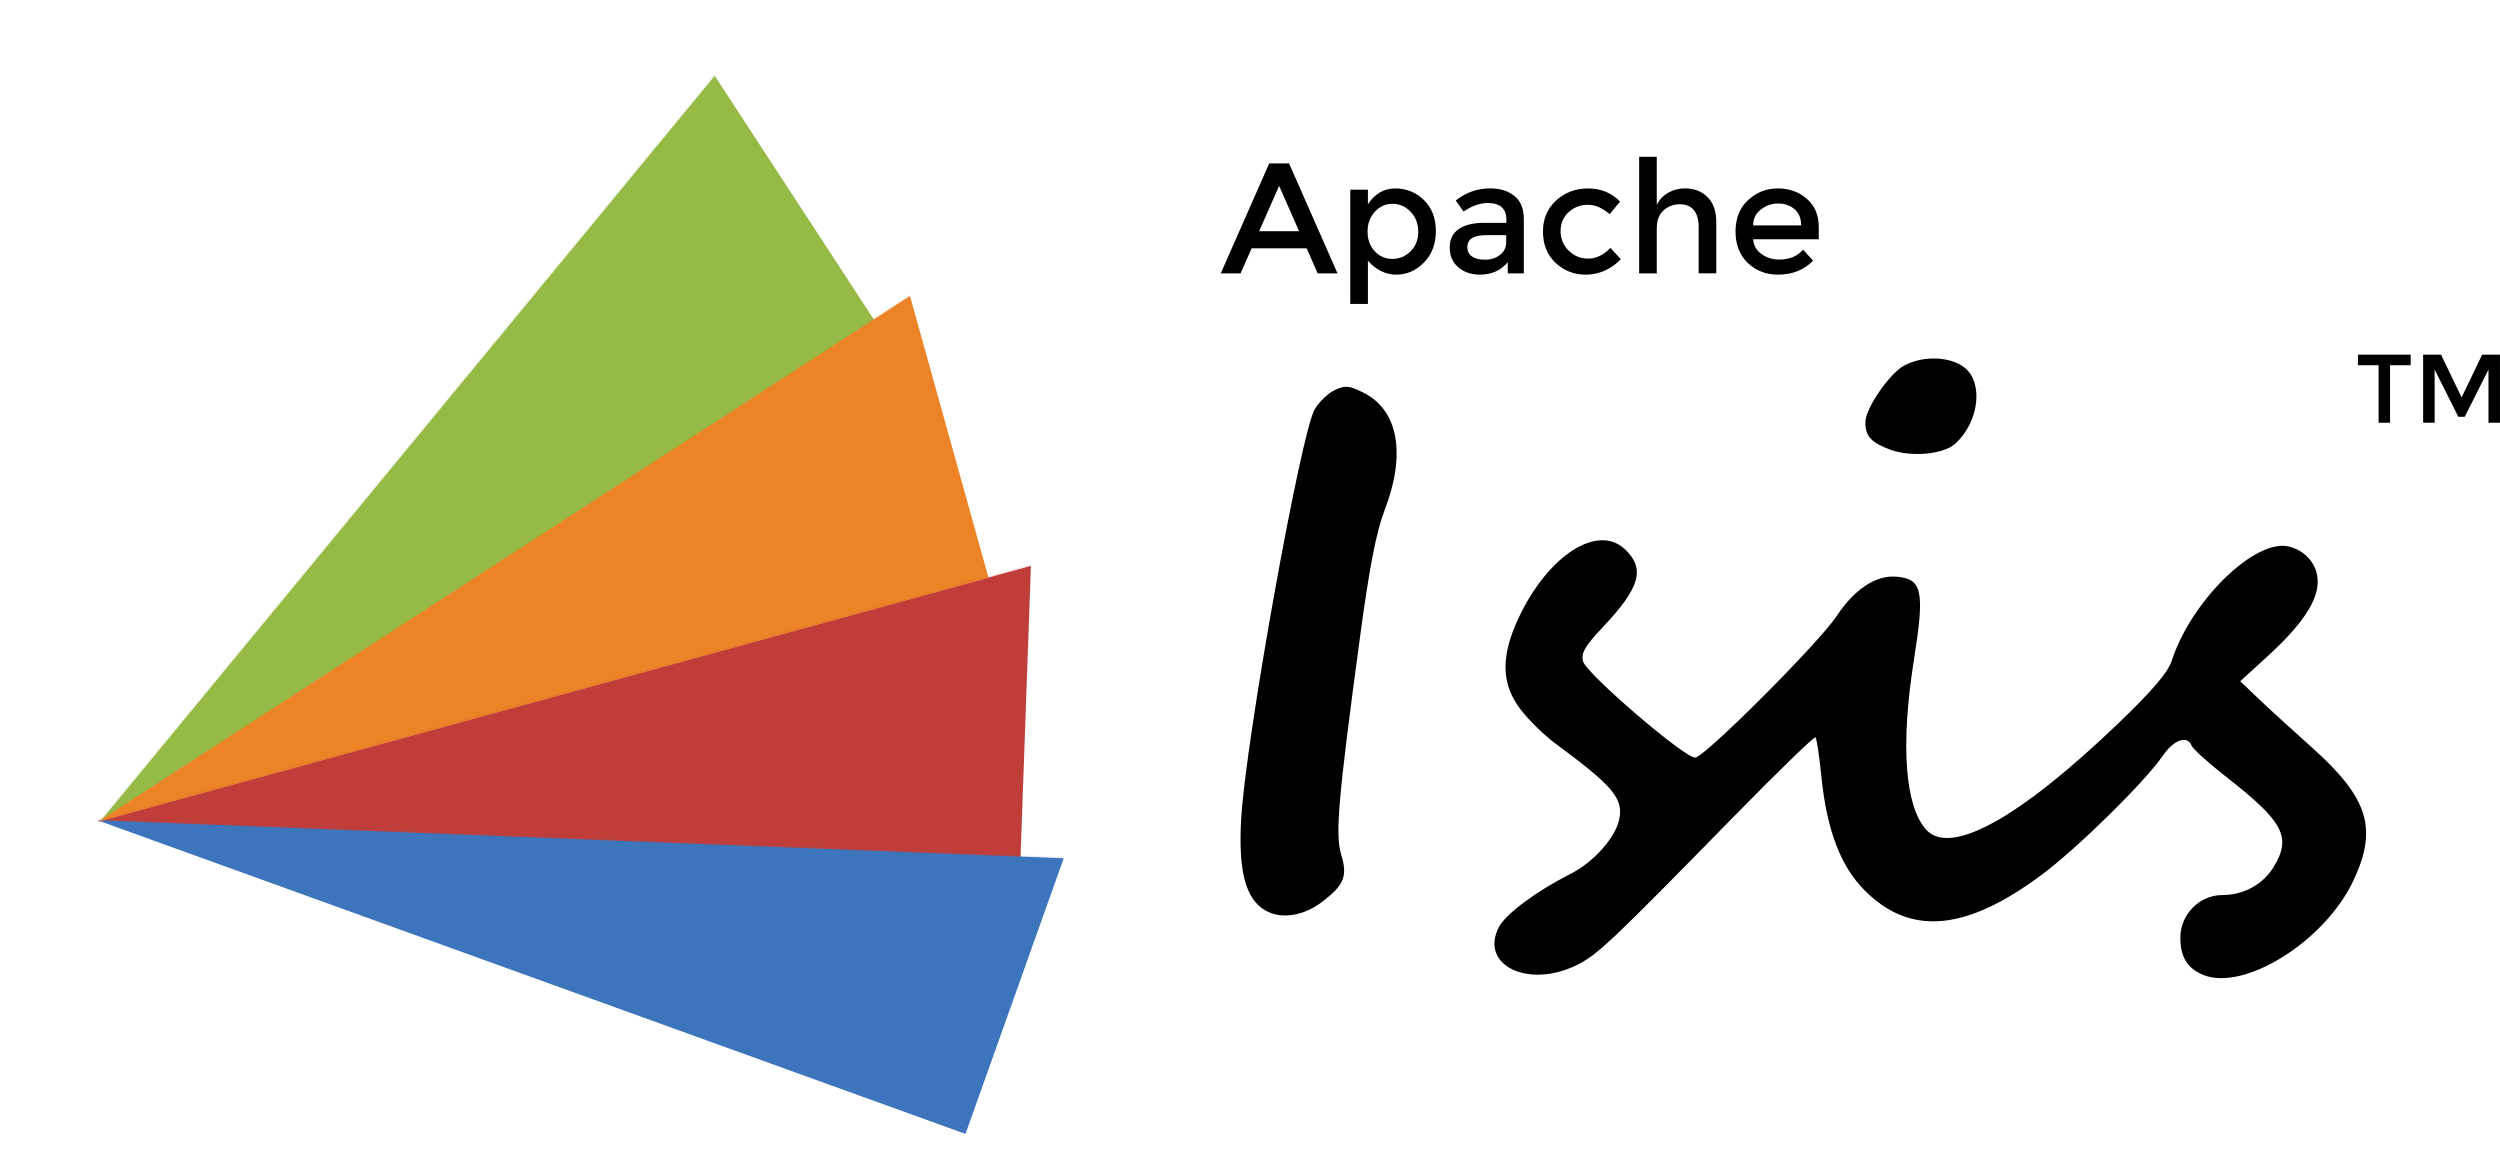 <?xml version="1.0" encoding="UTF-8" standalone="no"?>
<svg
   xmlns:dc="http://purl.org/dc/elements/1.1/"
   xmlns:cc="http://creativecommons.org/ns#"
   xmlns:rdf="http://www.w3.org/1999/02/22-rdf-syntax-ns#"
   xmlns:svg="http://www.w3.org/2000/svg"
   xmlns="http://www.w3.org/2000/svg"
   id="svg19023"
   version="1.1"
   viewBox="0 0 149.129 69.436"
   height="69.436mm"
   width="149.129mm">
  <defs
     id="defs19017">
    <filter
       id="filter25143"
       style="color-interpolation-filters:sRGB">
      <feConvolveMatrix
         id="feConvolveMatrix25127"
         order="3 3"
         kernelMatrix="0 100 0 100 -401 100 0 100 0 "
         result="result10"
         targetY="1"
         targetX="1"
         divisor="0"
         bias="0"
         in="SourceGraphic" />
      <feColorMatrix
         id="feColorMatrix25129"
         result="result2"
         type="matrix"
         in="result10"
         values="0 0 0 0 0 0 0 0 0 0 0 0 0 0 0 -0.21 -0.72 -0.07 1 0 " />
      <feGaussianBlur
         id="feGaussianBlur25131"
         stdDeviation="0.01"
         result="result11" />
      <feDiffuseLighting
         id="feDiffuseLighting25135"
         lighting-color="#ffffff"
         in="result11"
         diffuseConstant="0.5"
         result="result1"
         surfaceScale="15">
        <feDistantLight
           id="feDistantLight25133"
           azimuth="225"
           elevation="10" />
      </feDiffuseLighting>
      <feGaussianBlur
         id="feGaussianBlur25137"
         stdDeviation="0.01"
         in="SourceGraphic"
         result="result12" />
      <feComposite
         k4="0"
         k1="0"
         id="feComposite25139"
         result="result9"
         operator="arithmetic"
         k2="1"
         k3="0.8"
         in="result1"
         in2="result12" />
      <feComposite
         id="feComposite25141"
         result="result7"
         operator="in"
         in="result9"
         in2="SourceGraphic" />
    </filter>
    <filter
       id="filter25161"
       style="color-interpolation-filters:sRGB">
      <feConvolveMatrix
         id="feConvolveMatrix25145"
         order="3 3"
         kernelMatrix="0 100 0 100 -401 100 0 100 0 "
         result="result10"
         targetY="1"
         targetX="1"
         divisor="0"
         bias="0"
         in="SourceGraphic" />
      <feColorMatrix
         id="feColorMatrix25147"
         result="result2"
         type="matrix"
         in="result10"
         values="0 0 0 0 0 0 0 0 0 0 0 0 0 0 0 -0.21 -0.72 -0.07 1 0 " />
      <feGaussianBlur
         id="feGaussianBlur25149"
         stdDeviation="0.01"
         result="result11" />
      <feDiffuseLighting
         id="feDiffuseLighting25153"
         lighting-color="#ffffff"
         in="result11"
         diffuseConstant="0.5"
         result="result1"
         surfaceScale="15">
        <feDistantLight
           id="feDistantLight25151"
           azimuth="225"
           elevation="10" />
      </feDiffuseLighting>
      <feGaussianBlur
         id="feGaussianBlur25155"
         stdDeviation="0.01"
         in="SourceGraphic"
         result="result12" />
      <feComposite
         k4="0"
         k1="0"
         id="feComposite25157"
         result="result9"
         operator="arithmetic"
         k2="1"
         k3="0.8"
         in="result1"
         in2="result12" />
      <feComposite
         id="feComposite25159"
         result="result7"
         operator="in"
         in="result9"
         in2="SourceGraphic" />
    </filter>
    <filter
       id="filter25179"
       style="color-interpolation-filters:sRGB">
      <feConvolveMatrix
         id="feConvolveMatrix25163"
         order="3 3"
         kernelMatrix="0 100 0 100 -401 100 0 100 0 "
         result="result10"
         targetY="1"
         targetX="1"
         divisor="0"
         bias="0"
         in="SourceGraphic" />
      <feColorMatrix
         id="feColorMatrix25165"
         result="result2"
         type="matrix"
         in="result10"
         values="0 0 0 0 0 0 0 0 0 0 0 0 0 0 0 -0.21 -0.72 -0.07 1 0 " />
      <feGaussianBlur
         id="feGaussianBlur25167"
         stdDeviation="0.01"
         result="result11" />
      <feDiffuseLighting
         id="feDiffuseLighting25171"
         lighting-color="#ffffff"
         in="result11"
         diffuseConstant="0.5"
         result="result1"
         surfaceScale="15">
        <feDistantLight
           id="feDistantLight25169"
           azimuth="225"
           elevation="10" />
      </feDiffuseLighting>
      <feGaussianBlur
         id="feGaussianBlur25173"
         stdDeviation="0.01"
         in="SourceGraphic"
         result="result12" />
      <feComposite
         k4="0"
         k1="0"
         id="feComposite25175"
         result="result9"
         operator="arithmetic"
         k2="1"
         k3="0.8"
         in="result1"
         in2="result12" />
      <feComposite
         id="feComposite25177"
         result="result7"
         operator="in"
         in="result9"
         in2="SourceGraphic" />
    </filter>
    <filter
       id="filter25197"
       style="color-interpolation-filters:sRGB">
      <feConvolveMatrix
         id="feConvolveMatrix25181"
         order="3 3"
         kernelMatrix="0 100 0 100 -401 100 0 100 0 "
         result="result10"
         targetY="1"
         targetX="1"
         divisor="0"
         bias="0"
         in="SourceGraphic" />
      <feColorMatrix
         id="feColorMatrix25183"
         result="result2"
         type="matrix"
         in="result10"
         values="0 0 0 0 0 0 0 0 0 0 0 0 0 0 0 -0.21 -0.72 -0.07 1 0 " />
      <feGaussianBlur
         id="feGaussianBlur25185"
         stdDeviation="0.01"
         result="result11" />
      <feDiffuseLighting
         id="feDiffuseLighting25189"
         lighting-color="#ffffff"
         in="result11"
         diffuseConstant="0.5"
         result="result1"
         surfaceScale="15">
        <feDistantLight
           id="feDistantLight25187"
           azimuth="225"
           elevation="10" />
      </feDiffuseLighting>
      <feGaussianBlur
         id="feGaussianBlur25191"
         stdDeviation="0.01"
         in="SourceGraphic"
         result="result12" />
      <feComposite
         k4="0"
         k1="0"
         id="feComposite25193"
         result="result9"
         operator="arithmetic"
         k2="1"
         k3="0.8"
         in="result1"
         in2="result12" />
      <feComposite
         id="feComposite25195"
         result="result7"
         operator="in"
         in="result9"
         in2="SourceGraphic" />
    </filter>
  </defs>
  <g
     transform="translate(142.027,-204.609)"
     id="layer1">
    <g
       transform="translate(-4.811,83.923)"
       id="g25220">
      <path
         style="fill:#c03d3a;fill-opacity:1;fill-rule:evenodd;stroke:none;stroke-width:0.265px;stroke-linecap:butt;stroke-linejoin:miter;stroke-opacity:1"
         d="m -131.356,169.682 55.015,2.204 0.621,-17.443 z"
         id="path19579-5" />
      <path
         style="fill:#3c75bc;fill-opacity:1;fill-rule:evenodd;stroke:none;stroke-width:0.265px;stroke-linecap:butt;stroke-linejoin:miter;stroke-opacity:1"
         d="m -131.406,169.616 51.783,18.71 5.859,-16.442 z"
         id="path19579" />
      <path
         style="fill:#94ba46;fill-opacity:1;fill-rule:evenodd;stroke:none;stroke-width:0.265px;stroke-linecap:butt;stroke-linejoin:miter;stroke-opacity:1"
         d="m -131.271,169.725 46.234,-29.899 -9.543,-14.615 z"
         id="path19579-5-1" />
      <path
         style="fill:#ec8328;fill-opacity:1;fill-rule:evenodd;stroke:none;stroke-width:0.265px;stroke-linecap:butt;stroke-linejoin:miter;stroke-opacity:1"
         d="m -131.351,169.7 53.103,-14.545 -4.686,-16.814 z"
         id="path19579-1" />
      <path
         style="fill:#000000;stroke-width:0.265;fill-opacity:1;stroke:none"
         d="m -5.816,178.827 c -0.928,-0.389 -1.329,-1.045 -1.339,-2.191 -0.012,-1.387 1.133,-2.559 2.498,-2.559 1.274,0 2.427,-0.628 3.061,-1.666 1.085,-1.78 0.612,-2.697 -2.748,-5.324 -1.102,-0.862 -2.064,-1.725 -2.138,-1.918 -0.247,-0.643 -1.069,-0.36 -1.716,0.59 -1.048,1.538 -5.04,5.471 -7.177,7.071 -4.547,3.403 -7.87,3.711 -10.599,0.982 -1.457,-1.457 -2.275,-3.618 -2.603,-6.874 -0.119,-1.179 -0.272,-2.2 -0.341,-2.269 -0.068,-0.069 -2.253,2.05 -4.856,4.708 -7.395,7.554 -8.176,8.291 -9.425,8.896 -2.889,1.398 -5.773,-0.03 -4.608,-2.282 0.407,-0.788 2.237,-2.146 4.29,-3.185 1.347,-0.682 2.645,-2.129 2.883,-3.216 0.278,-1.264 -0.332,-1.992 -3.827,-4.574 -0.651,-0.481 -1.573,-1.386 -2.051,-2.011 -1.165,-1.527 -1.194,-3.183 -0.098,-5.5 1.743,-3.683 4.682,-5.582 6.304,-4.072 1.255,1.169 0.937,2.299 -1.316,4.682 -1.048,1.108 -1.288,1.525 -1.164,2.019 0.182,0.724 6.026,5.744 6.687,5.744 0.545,0 7.396,-6.855 8.455,-8.46 1.043,-1.581 2.338,-2.436 3.538,-2.334 1.569,0.132 1.715,0.831 1.05,5.021 -0.795,5.012 -0.526,8.674 0.739,10.072 1.442,1.593 5.544,-0.672 11.424,-6.306 2.049,-1.963 2.997,-3.071 3.22,-3.761 1.164,-3.6 4.991,-7.325 7.005,-6.82 1.021,0.256 1.706,1.099 1.706,2.1 0,1.164 -0.956,2.585 -2.986,4.439 l -1.634,1.492 1.068,1.022 c 0.588,0.562 2.031,1.882 3.209,2.933 3.376,3.014 3.94,4.837 2.465,7.956 -1.712,3.618 -6.53,6.624 -8.977,5.599 z m -55.894,-3.818 c -1.203,-0.676 -1.65,-2.351 -1.467,-5.505 0.272,-4.691 3.556,-22.976 4.383,-24.399 0.254,-0.437 0.786,-0.951 1.183,-1.143 0.624,-0.301 0.855,-0.283 1.699,0.132 2.108,1.038 2.588,3.655 1.288,7.029 -0.493,1.28 -0.907,3.415 -1.463,7.541 -1.316,9.774 -1.489,11.78 -1.121,13.006 0.385,1.287 0.175,1.809 -1.131,2.805 -1.115,0.85 -2.435,1.059 -3.371,0.534 z m 37.243,-27.503 c -1.129,-0.418 -1.471,-0.793 -1.478,-1.622 -0.006,-0.828 1.453,-2.948 2.349,-3.411 1.133,-0.586 2.723,-0.525 3.564,0.137 1.153,0.907 0.867,3.26 -0.552,4.544 -0.71,0.643 -2.627,0.816 -3.884,0.351 z"
         id="path19653" />
      <path
         style="opacity:0.347;fill:#c03d3a;fill-opacity:1;fill-rule:evenodd;stroke:none;stroke-width:0.265px;stroke-linecap:butt;stroke-linejoin:miter;stroke-opacity:1;filter:url(#filter25197)"
         d="m -131.402,169.607 55.015,2.204 0.621,-17.443 z"
         id="path19579-5-5" />
      <path
         style="opacity:0.347;fill:#3c75bc;fill-opacity:1;fill-rule:evenodd;stroke:none;stroke-width:0.265px;stroke-linecap:butt;stroke-linejoin:miter;stroke-opacity:1;filter:url(#filter25179)"
         d="m -131.452,169.541 51.783,18.71 5.859,-16.442 z"
         id="path19579-59" />
      <path
         style="opacity:0.347;fill:#94ba46;fill-opacity:1;fill-rule:evenodd;stroke:none;stroke-width:0.265px;stroke-linecap:butt;stroke-linejoin:miter;stroke-opacity:1;filter:url(#filter25161)"
         d="m -131.318,169.651 46.234,-29.899 -9.543,-14.615 z"
         id="path19579-5-1-0" />
      <path
         style="opacity:0.347;fill:#ec8328;fill-opacity:1;fill-rule:evenodd;stroke:none;stroke-width:0.265px;stroke-linecap:butt;stroke-linejoin:miter;stroke-opacity:1;filter:url(#filter25143)"
         d="m -131.397,169.626 53.103,-14.545 -4.686,-16.814 z"
         id="path19579-1-6" />
      <g
         id="text25201"
         style="font-style:normal;font-variant:normal;font-weight:normal;font-stretch:normal;font-size:9.386px;line-height:125%;font-family:Montserrat;-inkscape-font-specification:Montserrat;letter-spacing:0px;word-spacing:0px;fill:#000000;fill-opacity:1;stroke:none;stroke-width:0.341px;stroke-linecap:butt;stroke-linejoin:miter;stroke-opacity:1"
         aria-label="Apache">
        <path
           id="path25227"
           style="stroke-width:0.341px"
           d="m -62.556,135.501 -0.657,1.492 h -1.183 l 2.891,-6.561 h 1.183 l 2.891,6.561 h -1.183 l -0.657,-1.492 z m 2.834,-1.023 -1.192,-2.703 -1.192,2.703 z" />
        <path
           id="path25229"
           style="stroke-width:0.341px"
           d="m -53.995,131.925 q 1.004,0 1.718,0.695 0.713,0.695 0.713,1.849 0,1.154 -0.713,1.877 -0.704,0.723 -1.652,0.723 -0.939,0 -1.689,-0.826 v 2.572 h -1.051 v -6.814 h 1.051 v 0.873 q 0.619,-0.948 1.624,-0.948 z m -1.643,2.581 q 0,0.713 0.432,1.173 0.432,0.451 1.051,0.451 0.619,0 1.079,-0.451 0.46,-0.451 0.46,-1.164 0,-0.723 -0.451,-1.192 -0.451,-0.479 -1.079,-0.479 -0.629,0 -1.061,0.479 -0.432,0.469 -0.432,1.183 z" />
        <path
           id="path25231"
           style="stroke-width:0.341px"
           d="m -46.318,136.993 h -0.957 v -0.666 q -0.619,0.741 -1.661,0.741 -0.779,0 -1.295,-0.441 -0.507,-0.441 -0.507,-1.173 0,-0.741 0.544,-1.108 0.544,-0.366 1.474,-0.366 h 1.361 v -0.188 q 0,-0.995 -1.108,-0.995 -0.695,0 -1.445,0.507 l -0.469,-0.657 q 0.91,-0.723 2.065,-0.723 0.882,0 1.436,0.451 0.563,0.441 0.563,1.398 z m -1.051,-1.858 v -0.422 h -1.183 q -1.136,0 -1.136,0.713 0,0.366 0.282,0.563 0.282,0.188 0.779,0.188 0.507,0 0.882,-0.282 0.375,-0.282 0.375,-0.76 z" />
        <path
           id="path25233"
           style="stroke-width:0.341px"
           d="m -42.631,137.069 q -1.042,0 -1.793,-0.704 -0.751,-0.713 -0.751,-1.858 0,-1.145 0.779,-1.858 0.788,-0.723 1.915,-0.723 1.126,0 1.905,0.779 l -0.619,0.76 q -0.648,-0.563 -1.305,-0.563 -0.657,0 -1.145,0.441 -0.479,0.432 -0.479,1.126 0,0.685 0.479,1.164 0.479,0.479 1.173,0.479 0.704,0 1.323,-0.638 l 0.619,0.676 q -0.91,0.92 -2.102,0.92 z" />
        <path
           id="path25235"
           style="stroke-width:0.341px"
           d="m -38.387,134.29 v 2.703 h -1.051 v -6.955 h 1.051 v 2.872 q 0.225,-0.46 0.676,-0.723 0.46,-0.263 0.986,-0.263 0.845,0 1.361,0.516 0.526,0.516 0.526,1.492 v 3.06 h -1.051 v -2.741 q 0,-1.38 -1.145,-1.38 -0.544,0 -0.948,0.366 -0.404,0.357 -0.404,1.051 z" />
        <path
           id="path25237"
           style="stroke-width:0.341px"
           d="m -28.724,134.957 h -3.914 q 0.038,0.544 0.497,0.882 0.46,0.329 1.051,0.329 0.939,0 1.427,-0.591 l 0.601,0.657 q -0.807,0.835 -2.102,0.835 -1.051,0 -1.793,-0.695 -0.732,-0.704 -0.732,-1.877 0,-1.183 0.751,-1.877 0.751,-0.695 1.765,-0.695 1.023,0 1.736,0.619 0.713,0.61 0.713,1.689 z m -3.914,-0.826 h 2.863 q 0,-0.629 -0.394,-0.967 -0.394,-0.338 -0.976,-0.338 -0.573,0 -1.032,0.357 -0.46,0.347 -0.46,0.948 z" />
      </g>
      <g
         id="text25205"
         style="font-style:normal;font-variant:normal;font-weight:normal;font-stretch:normal;font-size:5.81px;line-height:125%;font-family:Montserrat;-inkscape-font-specification:Montserrat;letter-spacing:0px;word-spacing:0px;fill:#000000;fill-opacity:1;stroke:none;stroke-width:0.211px;stroke-linecap:butt;stroke-linejoin:miter;stroke-opacity:1"
         aria-label="TM">
        <path
           id="path25222"
           style="stroke-width:0.211px"
           d="m 5.355,142.47 v 3.434 H 4.67 V 142.47 H 3.438 v -0.627 h 3.149 v 0.627 z" />
        <path
           id="path25224"
           style="stroke-width:0.211px"
           d="M 8.014,145.903 H 7.328 v -4.061 h 1.069 l 1.226,2.551 1.226,-2.551 h 1.063 v 4.061 h -0.686 v -3.172 l -1.418,2.818 H 9.426 l -1.412,-2.818 z" />
      </g>
    </g>
  </g>
</svg>
